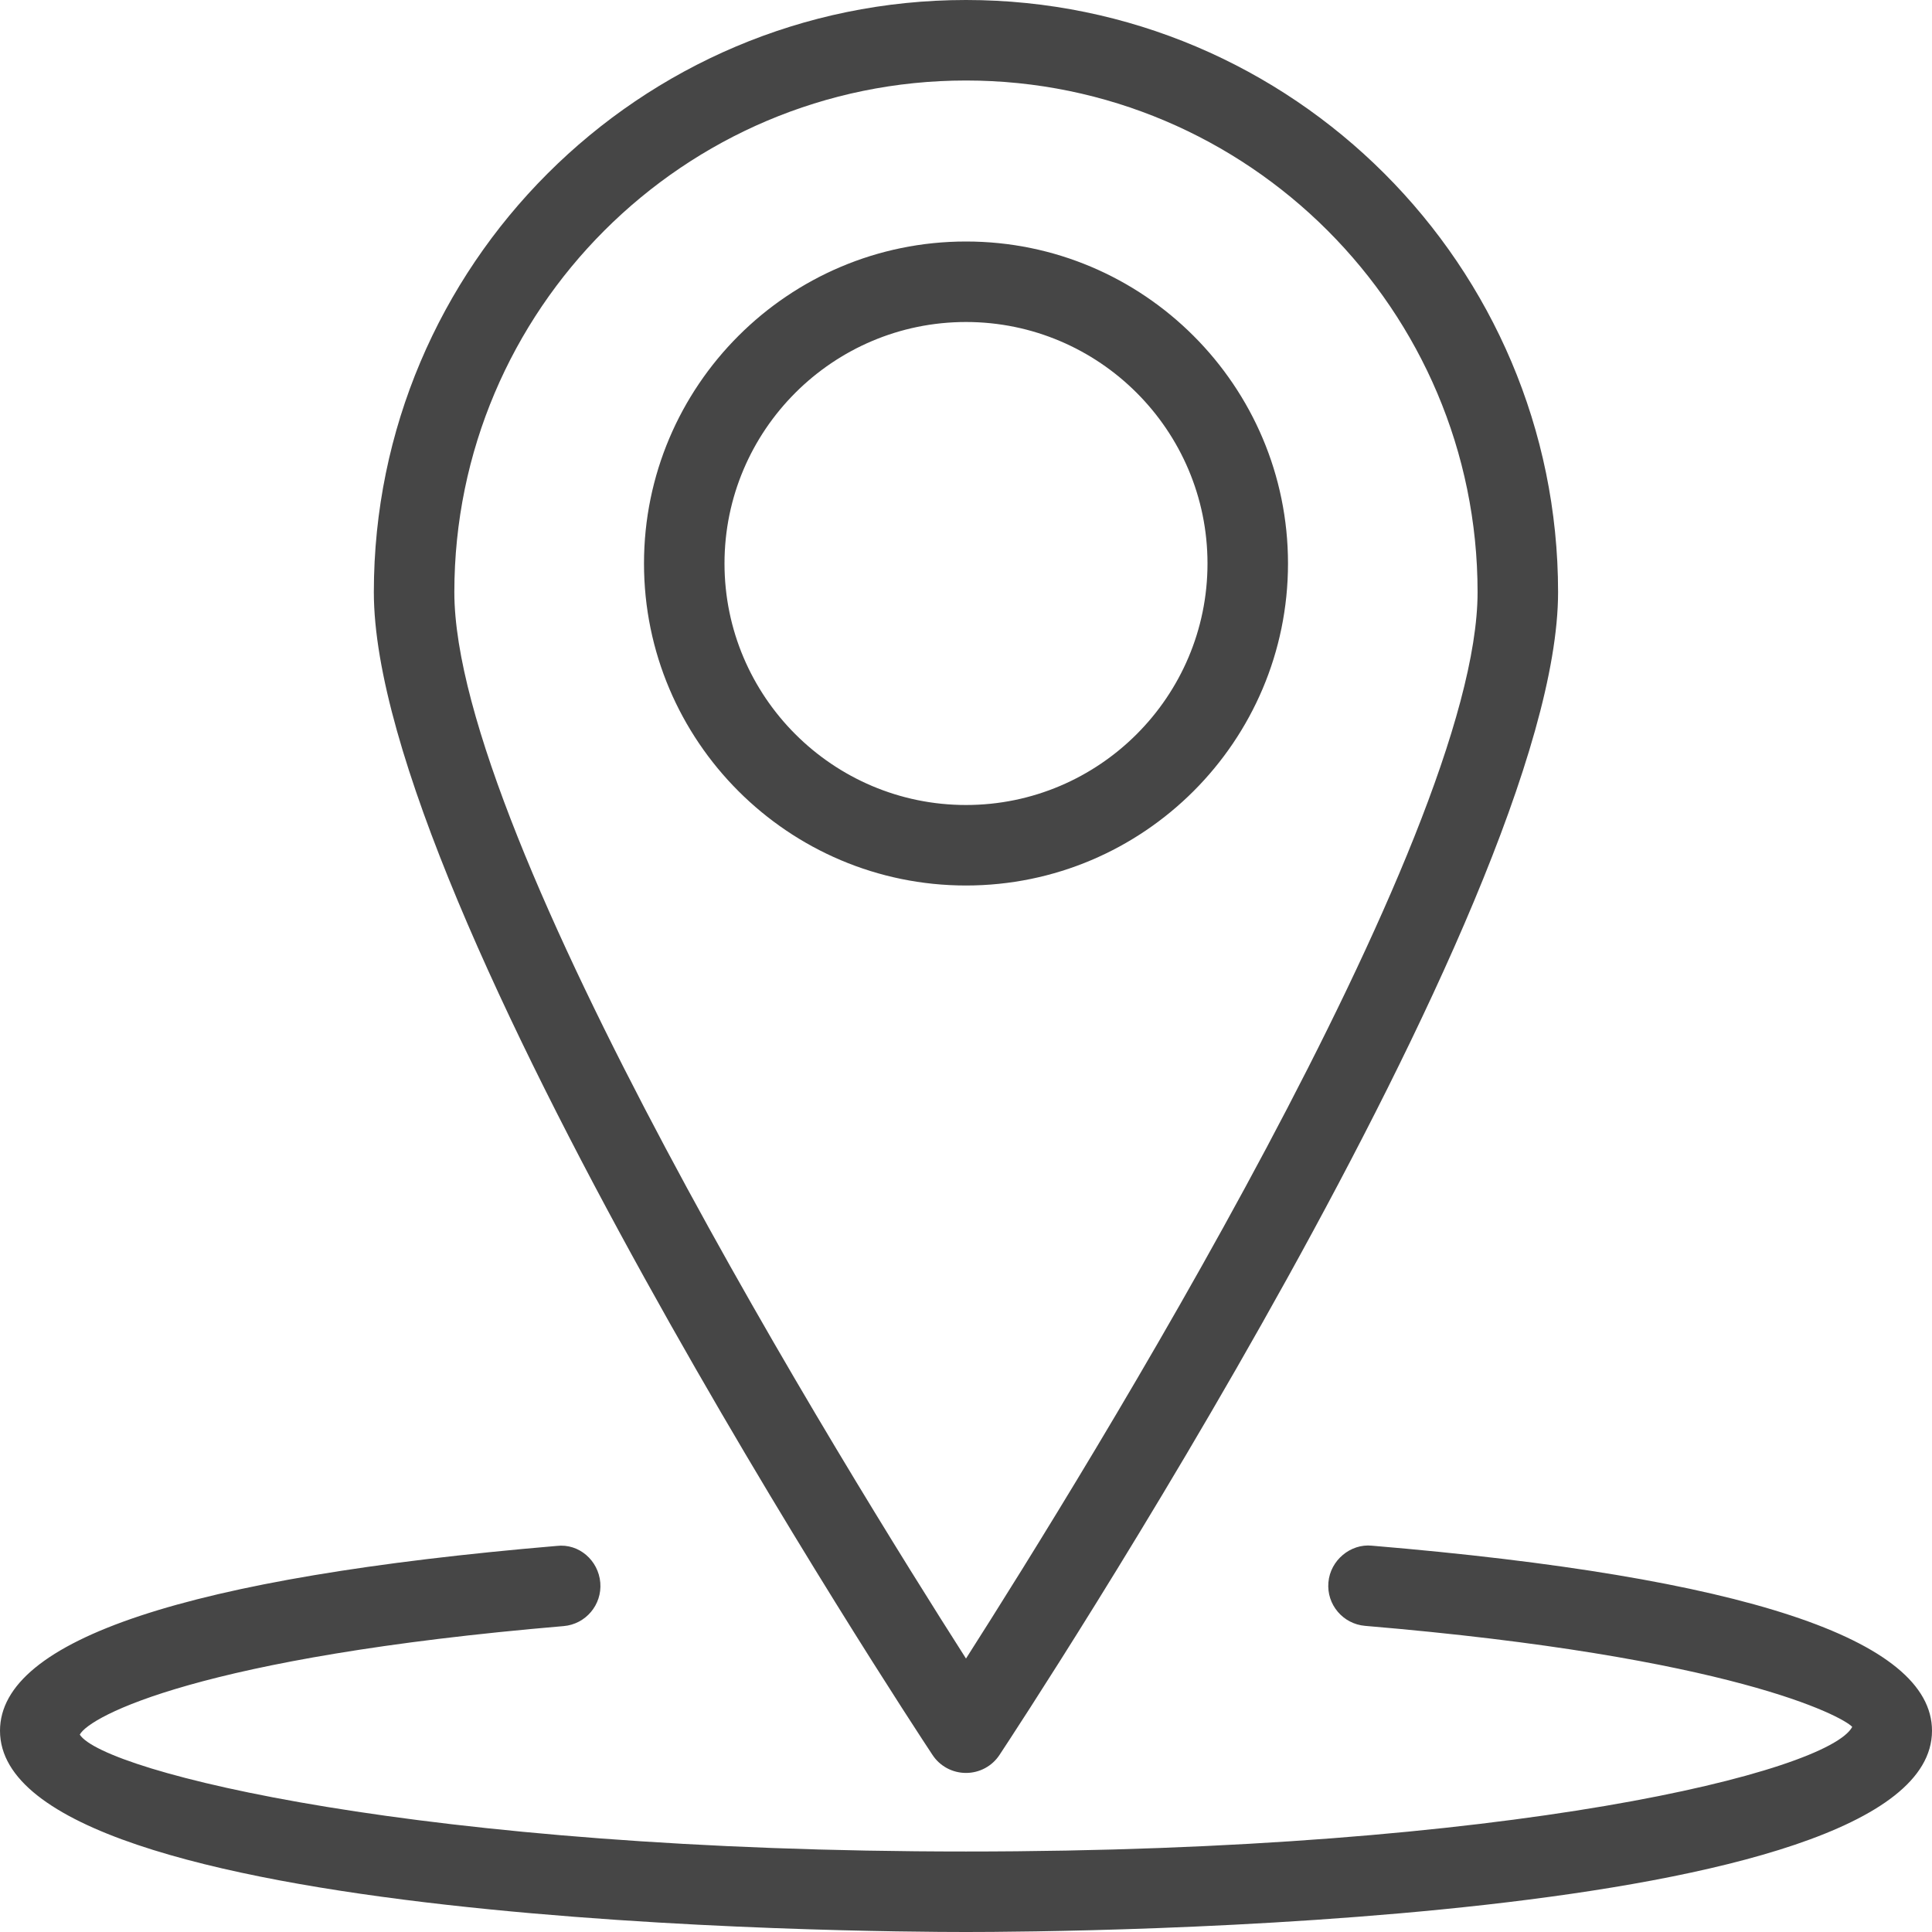 <svg version="1" xmlns="http://www.w3.org/2000/svg" width="24" height="24" viewBox="0 0 24 24"><g><path d="M16 7c0-2.206-1.794-4-4-4s-4 1.794-4 4 1.794 4 4 4 4-1.794 4-4zm-7 0c0-1.654 1.346-3 3-3s3 1.346 3 3-1.346 3-3 3-3-1.346-3-3zM12 22.024c.168 0 .325-.084.417-.225.284-.429 6.938-10.551 6.938-14.443 0-4.056-3.299-7.356-7.355-7.356s-7.356 3.3-7.356 7.356c0 3.892 6.655 14.015 6.939 14.443.092.141.249.225.417.225zm0-21.024c3.504 0 6.355 2.851 6.355 6.356 0 3.066-4.88 10.936-6.355 13.247-1.476-2.31-6.356-10.181-6.356-13.247 0-3.505 2.852-6.356 6.356-6.356zM17.042 19.201c-.265-.027-.517.181-.54.456-.024.275.181.517.456.54 4.558.384 5.93 1.123 6.051 1.255-.294.555-4.224 1.548-11.009 1.548s-10.715-.993-11.009-1.452c.121-.227 1.483-.963 6.01-1.348.275-.023.479-.265.456-.54-.023-.275-.264-.489-.541-.456-4.589.39-6.916 1.163-6.916 2.296 0 2.43 10.772 2.5 12 2.5s12-.07 12-2.5c0-1.137-2.341-1.911-6.958-2.299z" style="fill:#464646;"/></g></svg>